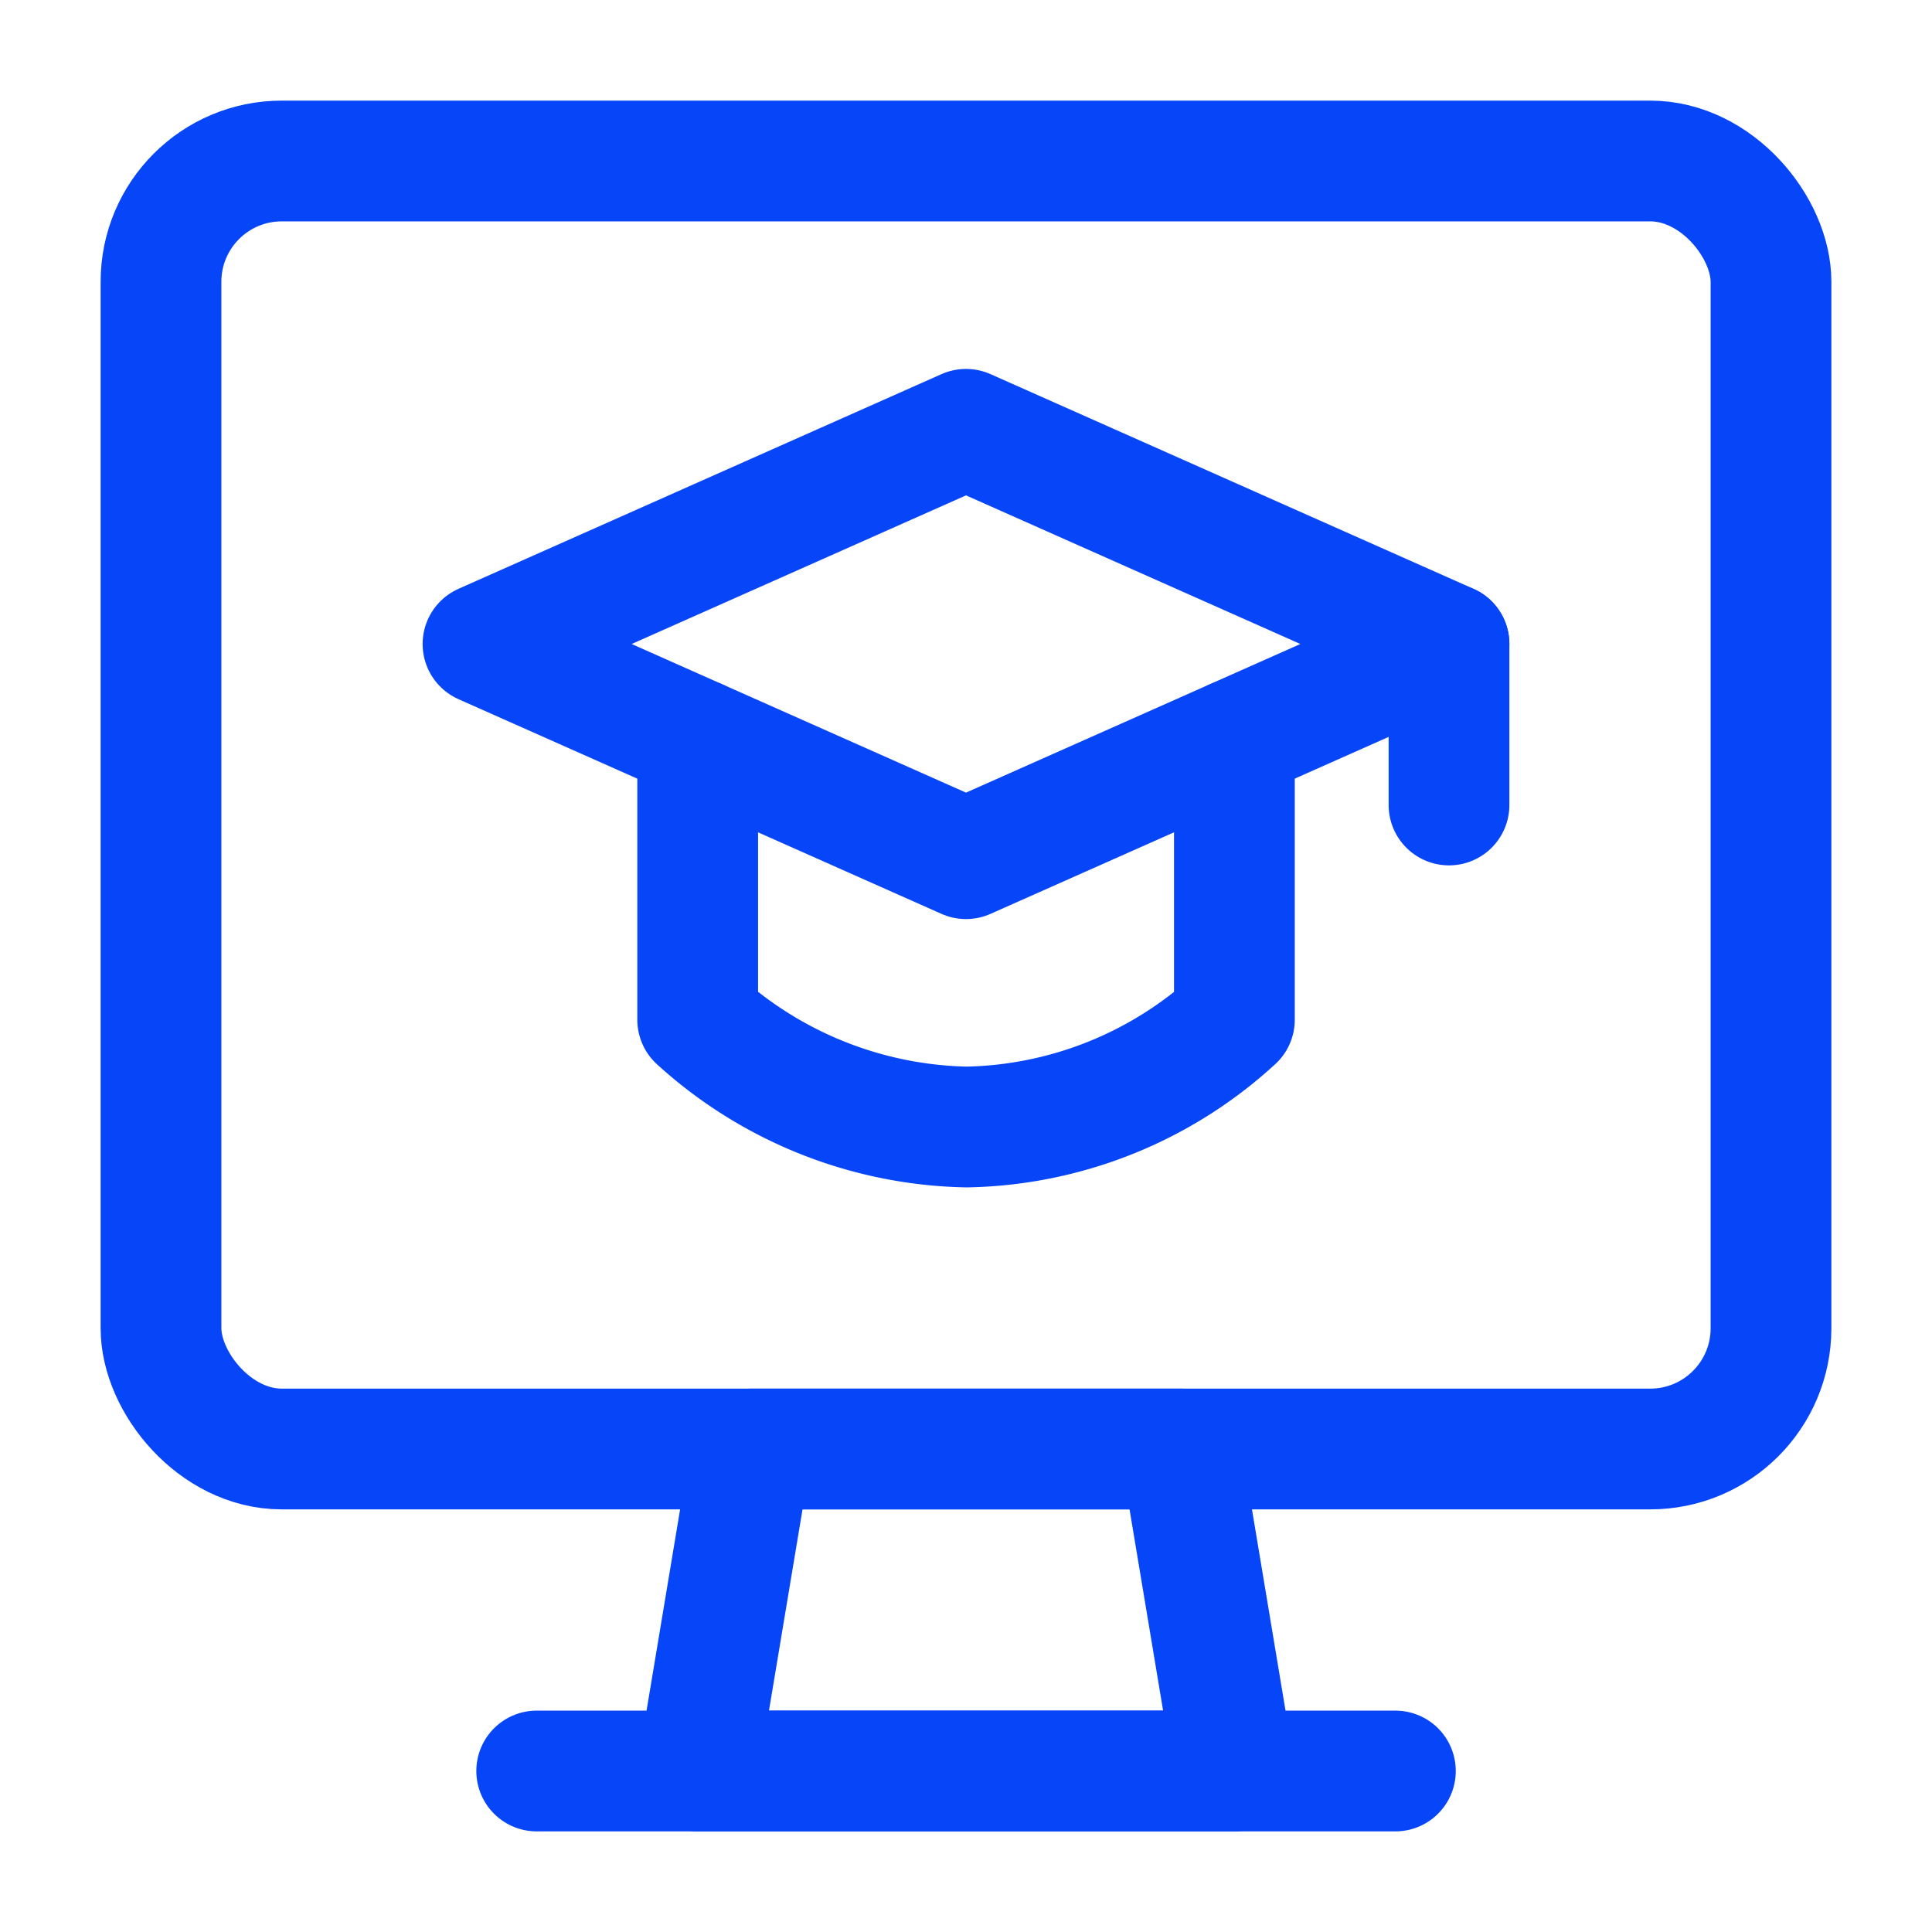 <svg id="dashboard" xmlns="http://www.w3.org/2000/svg" width="24" height="24" viewBox="0 0 24 24">
  <path id="Path_129693" data-name="Path 129693" d="M0,0H24V24H0Z" fill="none"/>
  <g id="Group_172704" data-name="Group 172704" transform="translate(1.25 1.249)">
    <rect id="Rectangle_148518" data-name="Rectangle 148518" width="20" height="16" rx="1.5" transform="translate(0.75 0.751)" fill="none" stroke="#0745f9" stroke-linecap="round" stroke-linejoin="round" stroke-width="1.5"/>
    <path id="Path_129740" data-name="Path 129740" d="M14.917,22.751H8.25l.667-4H14.25Z" transform="translate(-0.833 -2)" fill="none" stroke="#0745f9" stroke-linecap="round" stroke-linejoin="round" stroke-width="1.5"/>
    <line id="Line_88759" data-name="Line 88759" x2="10.667" transform="translate(5.417 20.751)" fill="none" stroke="#0745f9" stroke-linecap="round" stroke-linejoin="round" stroke-width="1.5"/>
    <line id="Line_88760" data-name="Line 88760" y2="2" transform="translate(16.75 6.751)" fill="none" stroke="#0745f9" stroke-linecap="round" stroke-linejoin="round" stroke-width="1.5"/>
    <path id="Path_129741" data-name="Path 129741" d="M14.917,8.835v3.481a5.052,5.052,0,0,1-3.327,1.333,5.107,5.107,0,0,1-3.34-1.333V8.835" transform="translate(-0.833 -0.898)" fill="none" stroke="#0745f9" stroke-linecap="round" stroke-linejoin="round" stroke-width="1.5"/>
    <path id="Path_129742" data-name="Path 129742" d="M5.25,7.168l6,2.667,6-2.667-6-2.667Z" transform="translate(-0.5 -0.417)" fill="none" stroke="#0745f9" stroke-linecap="round" stroke-linejoin="round" stroke-width="1.5"/>
  </g>
</svg>
